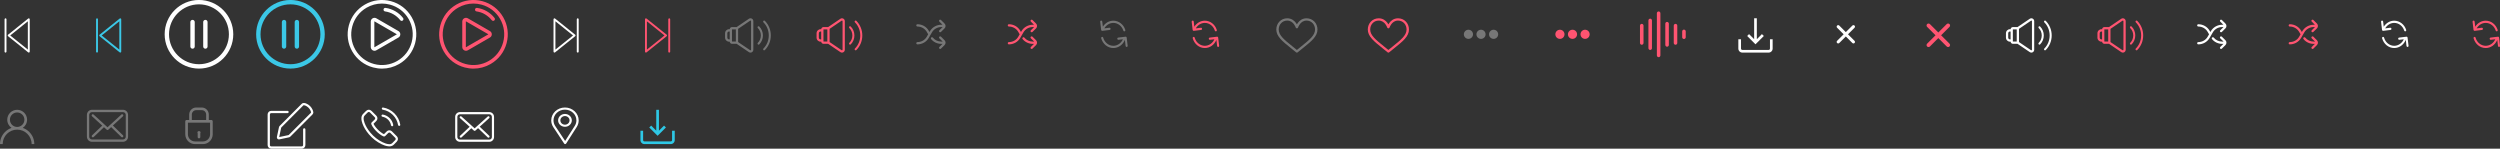 <svg 
 xmlns="http://www.w3.org/2000/svg"
 xmlns:xlink="http://www.w3.org/1999/xlink"
 width="1093px" height="65px">
<rect width="100%" height="100%" fill="#333333" stroke="none"/>
<path fill-rule="evenodd"  fill="rgb(255, 255, 255)"
 d="M12.770,22.945 C12.712,22.975 12.649,22.989 12.588,22.989 C12.497,22.989 12.407,22.958 12.332,22.898 L3.543,15.837 C3.441,15.755 3.382,15.630 3.382,15.499 C3.383,15.368 3.441,15.243 3.543,15.162 L12.331,8.103 C12.457,8.002 12.628,7.984 12.770,8.056 C12.912,8.128 13.003,8.277 13.003,8.440 L13.003,22.561 C13.003,22.724 12.912,22.874 12.770,22.945 ZM12.171,9.317 L4.473,15.499 L12.171,21.684 L12.171,9.317 ZM2.413,22.989 C2.183,22.989 1.997,22.797 1.997,22.561 L1.997,8.440 C1.997,8.204 2.183,8.012 2.413,8.012 C2.642,8.012 2.828,8.204 2.828,8.440 L2.828,22.561 C2.828,22.797 2.643,22.989 2.413,22.989 Z"/>
<path fill-rule="evenodd"  fill="rgb(59, 200, 231)"
 d="M52.770,22.945 C52.712,22.975 52.649,22.989 52.588,22.989 C52.497,22.989 52.407,22.958 52.332,22.898 L43.543,15.837 C43.441,15.755 43.382,15.630 43.382,15.499 C43.383,15.368 43.441,15.243 43.543,15.162 L52.331,8.103 C52.457,8.002 52.628,7.984 52.770,8.056 C52.912,8.128 53.003,8.277 53.003,8.440 L53.003,22.561 C53.003,22.724 52.912,22.874 52.770,22.945 ZM52.171,9.317 L44.473,15.499 L52.171,21.684 L52.171,9.317 ZM42.413,22.989 C42.183,22.989 41.997,22.797 41.997,22.561 L41.997,8.440 C41.997,8.204 42.183,8.012 42.413,8.012 C42.642,8.012 42.828,8.204 42.828,8.440 L42.828,22.561 C42.828,22.797 42.643,22.989 42.413,22.989 Z"/>
<path fill-rule="evenodd"  fill="rgb(255, 255, 255)"
 d="M86.987,29.987 C78.716,29.987 71.987,23.258 71.987,14.987 C71.987,6.716 78.716,-0.013 86.987,-0.013 C95.258,-0.013 101.987,6.716 101.987,14.987 C101.987,23.258 95.258,29.987 86.987,29.987 ZM86.987,1.897 C79.769,1.897 73.897,7.769 73.897,14.987 C73.897,22.205 79.769,28.077 86.987,28.077 C94.205,28.077 100.077,22.205 100.077,14.987 C100.077,7.769 94.205,1.897 86.987,1.897 ZM89.793,21.295 C89.266,21.295 88.838,20.868 88.838,20.340 L88.838,9.634 C88.838,9.106 89.266,8.679 89.793,8.679 C90.321,8.679 90.748,9.106 90.748,9.634 L90.748,20.340 C90.748,20.868 90.321,21.295 89.793,21.295 ZM84.181,21.295 C83.653,21.295 83.226,20.868 83.226,20.340 L83.226,9.634 C83.226,9.106 83.653,8.679 84.181,8.679 C84.708,8.679 85.136,9.106 85.136,9.634 L85.136,20.340 C85.136,20.868 84.708,21.295 84.181,21.295 Z"/>
<path fill-rule="evenodd"  fill="rgb(59, 200, 231)"
 d="M126.987,29.987 C118.716,29.987 111.987,23.258 111.987,14.987 C111.987,6.716 118.716,-0.013 126.987,-0.013 C135.258,-0.013 141.987,6.716 141.987,14.987 C141.987,23.258 135.258,29.987 126.987,29.987 ZM126.987,1.897 C119.769,1.897 113.897,7.769 113.897,14.987 C113.897,22.205 119.769,28.077 126.987,28.077 C134.205,28.077 140.077,22.205 140.077,14.987 C140.077,7.769 134.205,1.897 126.987,1.897 ZM129.793,21.295 C129.266,21.295 128.838,20.868 128.838,20.340 L128.838,9.634 C128.838,9.106 129.266,8.679 129.793,8.679 C130.321,8.679 130.748,9.106 130.748,9.634 L130.748,20.340 C130.748,20.868 130.321,21.295 129.793,21.295 ZM124.181,21.295 C123.653,21.295 123.226,20.868 123.226,20.340 L123.226,9.634 C123.226,9.106 123.653,8.679 124.181,8.679 C124.708,8.679 125.136,9.106 125.136,9.634 L125.136,20.340 C125.136,20.868 124.708,21.295 124.181,21.295 Z"/>
<path fill-rule="evenodd"  fill="rgb(255, 255, 255)"
 d="M181.490,18.878 C180.453,22.747 177.971,25.981 174.501,27.984 C172.189,29.318 169.624,30.000 167.024,30.000 C165.721,30.000 164.410,29.829 163.117,29.482 C159.247,28.446 156.012,25.964 154.008,22.495 C152.005,19.026 151.473,14.984 152.510,11.114 C153.547,7.245 156.029,4.011 159.499,2.008 C162.969,0.005 167.012,-0.527 170.882,0.510 C174.753,1.546 177.988,4.028 179.991,7.497 C181.995,10.967 182.527,15.008 181.490,18.878 ZM178.638,8.278 C176.843,5.170 173.945,2.947 170.478,2.018 C169.321,1.708 168.145,1.555 166.978,1.555 C164.649,1.555 162.351,2.165 160.280,3.360 C157.171,5.155 154.948,8.052 154.019,11.519 C153.089,14.985 153.566,18.606 155.361,21.714 C157.156,24.822 160.054,27.045 163.522,27.974 C166.989,28.903 170.611,28.426 173.719,26.632 C176.828,24.837 179.052,21.940 179.981,18.473 C180.910,15.007 180.433,11.386 178.638,8.278 ZM175.604,9.130 C175.371,9.130 175.140,9.026 174.986,8.828 C173.377,6.749 170.957,5.353 168.348,4.996 C167.921,4.938 167.621,4.544 167.680,4.117 C167.738,3.689 168.133,3.390 168.559,3.449 C171.571,3.860 174.364,5.472 176.222,7.871 C176.486,8.212 176.423,8.703 176.082,8.967 C175.940,9.077 175.771,9.130 175.604,9.130 ZM175.015,14.996 C175.015,15.587 174.710,16.116 174.198,16.411 L164.552,21.979 C164.296,22.126 164.016,22.200 163.735,22.200 C163.454,22.200 163.173,22.127 162.918,21.979 C162.406,21.683 162.100,21.154 162.100,20.563 L162.100,9.429 C162.100,8.838 162.406,8.309 162.918,8.013 C163.429,7.718 164.040,7.718 164.552,8.013 L174.198,13.581 C174.709,13.876 175.015,14.405 175.015,14.996 ZM173.416,14.933 L163.771,9.366 C163.764,9.362 163.752,9.355 163.736,9.355 C163.725,9.355 163.713,9.358 163.699,9.366 C163.662,9.387 163.662,9.415 163.662,9.429 L163.662,20.563 C163.662,20.577 163.662,20.605 163.699,20.626 C163.735,20.647 163.759,20.633 163.771,20.626 L173.416,15.059 C173.428,15.052 173.453,15.038 173.453,14.996 C173.453,14.954 173.428,14.940 173.416,14.933 Z"/>
<path fill-rule="evenodd"  fill="#ff5471"
 d="M221.490,18.878 C220.453,22.747 217.971,25.981 214.501,27.984 C212.189,29.318 209.624,30.000 207.024,30.000 C205.721,30.000 204.410,29.829 203.117,29.482 C199.247,28.446 196.012,25.964 194.008,22.495 C192.005,19.026 191.473,14.984 192.510,11.114 C193.547,7.245 196.029,4.011 199.499,2.008 C202.969,0.005 207.012,-0.527 210.882,0.510 C214.753,1.546 217.988,4.028 219.991,7.497 C221.995,10.967 222.527,15.008 221.490,18.878 ZM218.638,8.278 C216.843,5.170 213.945,2.947 210.478,2.018 C209.321,1.708 208.145,1.555 206.978,1.555 C204.649,1.555 202.351,2.165 200.280,3.360 C197.171,5.155 194.948,8.052 194.019,11.519 C193.089,14.985 193.566,18.606 195.361,21.714 C197.156,24.822 200.054,27.045 203.522,27.974 C206.989,28.903 210.611,28.426 213.719,26.632 C216.828,24.837 219.052,21.940 219.981,18.473 C220.910,15.007 220.433,11.386 218.638,8.278 ZM215.605,9.130 C215.371,9.130 215.140,9.026 214.986,8.828 C213.377,6.749 210.958,5.353 208.348,4.996 C207.921,4.938 207.622,4.544 207.680,4.117 C207.738,3.689 208.133,3.390 208.560,3.449 C211.571,3.860 214.364,5.472 216.222,7.871 C216.486,8.212 216.423,8.703 216.082,8.967 C215.940,9.077 215.771,9.130 215.605,9.130 ZM215.015,14.996 C215.015,15.587 214.709,16.116 214.198,16.411 L204.552,21.979 C204.296,22.126 204.016,22.200 203.735,22.200 C203.454,22.200 203.173,22.127 202.918,21.979 C202.406,21.683 202.100,21.154 202.100,20.563 L202.100,9.429 C202.100,8.838 202.406,8.309 202.918,8.013 C203.429,7.718 204.040,7.718 204.552,8.013 L214.198,13.581 C214.709,13.876 215.015,14.405 215.015,14.996 ZM213.416,14.933 L203.771,9.366 C203.764,9.362 203.752,9.355 203.736,9.355 C203.725,9.355 203.713,9.358 203.699,9.366 C203.662,9.387 203.662,9.415 203.662,9.429 L203.662,20.563 C203.662,20.577 203.662,20.605 203.699,20.626 C203.735,20.647 203.759,20.633 203.771,20.626 L213.416,15.059 C213.428,15.052 213.453,15.038 213.453,14.996 C213.453,14.954 213.428,14.940 213.416,14.933 Z"/>
<path fill-rule="evenodd"  fill="rgb(255, 255, 255)"
 d="M252.587,22.989 C252.357,22.989 252.171,22.797 252.171,22.561 L252.171,8.440 C252.171,8.204 252.358,8.012 252.587,8.012 C252.817,8.012 253.003,8.204 253.003,8.440 L253.003,22.561 C253.003,22.797 252.817,22.989 252.587,22.989 ZM251.457,15.837 L242.668,22.898 C242.593,22.958 242.503,22.989 242.412,22.989 C242.350,22.989 242.288,22.975 242.230,22.945 C242.088,22.874 241.997,22.724 241.997,22.561 L241.997,8.440 C241.997,8.277 242.088,8.128 242.230,8.056 C242.372,7.984 242.542,8.002 242.668,8.103 L251.457,15.162 C251.558,15.243 251.617,15.368 251.618,15.499 C251.618,15.630 251.558,15.755 251.457,15.837 ZM242.828,9.317 L242.828,21.684 L250.526,15.499 L242.828,9.317 Z"/>
<path fill-rule="evenodd"  fill="#ff5471"
 d="M292.587,22.989 C292.357,22.989 292.171,22.797 292.171,22.561 L292.171,8.440 C292.171,8.204 292.358,8.012 292.587,8.012 C292.817,8.012 293.003,8.204 293.003,8.440 L293.003,22.561 C293.003,22.797 292.817,22.989 292.587,22.989 ZM291.457,15.837 L282.668,22.898 C282.593,22.958 282.503,22.989 282.412,22.989 C282.350,22.989 282.288,22.975 282.230,22.945 C282.088,22.874 281.997,22.724 281.997,22.561 L281.997,8.440 C281.997,8.277 282.088,8.128 282.230,8.056 C282.372,7.984 282.542,8.002 282.668,8.103 L291.457,15.162 C291.558,15.243 291.617,15.368 291.618,15.499 C291.618,15.630 291.558,15.755 291.457,15.837 ZM282.828,9.317 L282.828,21.684 L290.526,15.499 L282.828,9.317 Z"/>
<path fill-rule="evenodd"  fill="#777777"
 d="M334.406,21.872 C334.319,21.960 334.205,22.004 334.092,22.004 C333.978,22.004 333.864,21.960 333.777,21.872 C333.603,21.695 333.603,21.408 333.777,21.231 C335.281,19.702 336.109,17.665 336.109,15.496 C336.109,13.326 335.281,11.289 333.777,9.760 C333.603,9.583 333.603,9.297 333.777,9.120 C333.951,8.943 334.232,8.943 334.406,9.120 C336.079,10.820 337.000,13.085 337.000,15.496 C337.000,17.907 336.079,20.171 334.406,21.872 ZM331.646,19.518 C331.532,19.518 331.418,19.474 331.331,19.386 C331.158,19.209 331.158,18.922 331.331,18.745 C332.184,17.879 332.653,16.725 332.653,15.496 C332.653,14.267 332.184,13.113 331.332,12.246 C331.158,12.069 331.158,11.783 331.332,11.606 C331.505,11.429 331.787,11.429 331.961,11.606 C332.982,12.643 333.544,14.025 333.544,15.496 C333.544,16.967 332.982,18.348 331.961,19.386 C331.874,19.474 331.760,19.518 331.646,19.518 ZM328.698,22.850 C328.513,22.950 328.311,23.000 328.110,23.000 C327.868,23.000 327.627,22.928 327.418,22.787 L322.059,19.154 L320.027,19.154 C319.506,19.154 319.078,18.745 319.035,18.226 L318.748,18.226 C317.784,18.226 317.000,17.429 317.000,16.448 L317.000,14.543 C317.000,13.563 317.784,12.765 318.748,12.765 L319.035,12.765 C319.078,12.246 319.506,11.837 320.027,11.837 L322.059,11.837 L327.418,8.205 C327.801,7.945 328.292,7.921 328.698,8.142 C329.104,8.363 329.357,8.791 329.357,9.260 L329.357,21.732 C329.357,22.200 329.104,22.628 328.698,22.850 ZM319.031,13.771 L318.748,13.771 C318.330,13.771 317.989,14.117 317.989,14.543 L317.989,16.448 C317.989,16.874 318.330,17.220 318.748,17.220 L319.031,17.220 L319.031,13.771 ZM321.714,12.843 L320.027,12.843 C320.023,12.843 320.020,12.847 320.020,12.850 L320.020,18.141 C320.020,18.145 320.023,18.148 320.027,18.148 L321.714,18.148 L321.714,12.843 ZM328.367,9.260 C328.367,9.118 328.272,9.051 328.231,9.029 C328.190,9.007 328.083,8.963 327.967,9.042 L322.703,12.610 L322.703,18.382 L327.967,21.950 C328.083,22.028 328.190,21.985 328.231,21.963 C328.272,21.940 328.367,21.873 328.367,21.732 L328.367,9.260 Z"/>
<path fill-rule="evenodd"  fill="#ff5471"
 d="M374.406,21.872 C374.319,21.960 374.205,22.004 374.092,22.004 C373.978,22.004 373.864,21.960 373.777,21.872 C373.603,21.695 373.603,21.408 373.777,21.231 C375.281,19.702 376.109,17.665 376.109,15.496 C376.109,13.326 375.281,11.289 373.777,9.760 C373.603,9.583 373.603,9.297 373.777,9.120 C373.951,8.943 374.232,8.943 374.406,9.120 C376.079,10.820 377.000,13.085 377.000,15.496 C377.000,17.907 376.079,20.171 374.406,21.872 ZM371.646,19.518 C371.532,19.518 371.418,19.474 371.332,19.386 C371.158,19.209 371.158,18.922 371.332,18.745 C372.184,17.879 372.653,16.725 372.653,15.496 C372.653,14.267 372.184,13.113 371.332,12.246 C371.158,12.069 371.158,11.783 371.332,11.606 C371.505,11.429 371.787,11.429 371.961,11.606 C372.982,12.643 373.544,14.025 373.544,15.496 C373.544,16.967 372.982,18.348 371.961,19.386 C371.874,19.474 371.760,19.518 371.646,19.518 ZM368.698,22.850 C368.513,22.950 368.311,23.000 368.110,23.000 C367.868,23.000 367.627,22.928 367.418,22.787 L362.059,19.154 L360.027,19.154 C359.506,19.154 359.078,18.745 359.035,18.226 L358.748,18.226 C357.784,18.226 357.000,17.429 357.000,16.448 L357.000,14.543 C357.000,13.563 357.784,12.765 358.748,12.765 L359.035,12.765 C359.078,12.246 359.506,11.837 360.027,11.837 L362.059,11.837 L367.418,8.205 C367.801,7.945 368.292,7.921 368.698,8.142 C369.104,8.363 369.357,8.791 369.357,9.260 L369.357,21.732 C369.357,22.200 369.104,22.628 368.698,22.850 ZM359.031,13.771 L358.748,13.771 C358.330,13.771 357.989,14.117 357.989,14.543 L357.989,16.448 C357.989,16.874 358.330,17.220 358.748,17.220 L359.031,17.220 L359.031,13.771 ZM361.714,12.843 L360.027,12.843 C360.023,12.843 360.020,12.847 360.020,12.850 L360.020,18.141 C360.020,18.145 360.023,18.148 360.027,18.148 L361.714,18.148 L361.714,12.843 ZM368.367,9.260 C368.367,9.118 368.272,9.051 368.231,9.029 C368.190,9.007 368.083,8.963 367.967,9.042 L362.703,12.610 L362.703,18.382 L367.967,21.950 C368.083,22.028 368.190,21.985 368.231,21.963 C368.272,21.940 368.367,21.873 368.367,21.732 L368.367,9.260 Z"/>
<path fill-rule="evenodd"  fill="#777"
 d="M411.402,13.955 C411.304,14.051 411.177,14.100 411.050,14.100 C410.921,14.100 410.793,14.050 410.695,13.952 C410.500,13.756 410.502,13.439 410.698,13.245 L412.129,11.825 L411.519,11.825 C409.834,11.825 408.275,12.709 407.452,14.134 L406.811,15.243 C406.809,15.248 406.806,15.253 406.803,15.257 L406.033,16.591 C405.032,18.324 403.142,19.400 401.100,19.400 C400.824,19.400 400.600,19.176 400.600,18.900 C400.600,18.624 400.824,18.400 401.100,18.400 C402.785,18.400 404.344,17.515 405.167,16.091 L405.797,15.000 L405.167,13.909 C404.344,12.484 402.785,11.600 401.100,11.600 C400.824,11.600 400.600,11.376 400.600,11.100 C400.600,10.823 400.824,10.599 401.100,10.599 C403.142,10.599 405.032,11.676 406.033,13.408 L406.375,14.000 L406.586,13.633 C407.588,11.901 409.478,10.825 411.519,10.825 L412.079,10.825 L410.698,9.454 C410.502,9.260 410.500,8.943 410.695,8.747 C410.889,8.551 411.206,8.550 411.402,8.744 L412.956,10.286 C413.242,10.570 413.400,10.948 413.400,11.350 C413.400,11.752 413.242,12.129 412.956,12.413 L411.402,13.955 ZM407.864,16.461 C408.743,17.550 410.075,18.175 411.519,18.175 L412.129,18.175 L410.698,16.755 C410.502,16.560 410.500,16.244 410.695,16.048 C410.889,15.852 411.206,15.850 411.402,16.045 L412.956,17.586 C413.242,17.870 413.400,18.248 413.400,18.650 C413.400,19.052 413.242,19.430 412.956,19.714 L411.402,21.255 C411.304,21.352 411.177,21.400 411.050,21.400 C410.921,21.400 410.793,21.351 410.695,21.252 C410.500,21.056 410.502,20.739 410.698,20.545 L412.079,19.175 L411.519,19.175 C409.772,19.175 408.156,18.415 407.086,17.089 C406.912,16.874 406.946,16.559 407.161,16.386 C407.376,16.212 407.691,16.246 407.864,16.461 Z"/>
<path fill-rule="evenodd"  fill="#ff5471"
 d="M451.402,13.955 C451.304,14.051 451.177,14.100 451.050,14.100 C450.921,14.100 450.793,14.050 450.695,13.952 C450.500,13.756 450.502,13.439 450.698,13.245 L452.129,11.825 L451.519,11.825 C449.834,11.825 448.275,12.709 447.452,14.134 L446.811,15.243 C446.809,15.248 446.806,15.253 446.803,15.257 L446.033,16.591 C445.032,18.324 443.142,19.400 441.100,19.400 C440.824,19.400 440.600,19.176 440.600,18.900 C440.600,18.624 440.824,18.400 441.100,18.400 C442.786,18.400 444.344,17.515 445.167,16.091 L445.797,15.000 L445.167,13.909 C444.344,12.484 442.786,11.600 441.100,11.600 C440.824,11.600 440.600,11.376 440.600,11.100 C440.600,10.823 440.824,10.599 441.100,10.599 C443.142,10.599 445.032,11.676 446.033,13.408 L446.375,14.000 L446.587,13.633 C447.588,11.901 449.478,10.825 451.519,10.825 L452.079,10.825 L450.698,9.454 C450.502,9.260 450.500,8.943 450.695,8.747 C450.889,8.551 451.206,8.550 451.402,8.744 L452.956,10.286 C453.242,10.570 453.400,10.948 453.400,11.350 C453.400,11.752 453.242,12.129 452.956,12.413 L451.402,13.955 ZM447.864,16.461 C448.743,17.550 450.075,18.175 451.519,18.175 L452.129,18.175 L450.698,16.755 C450.502,16.560 450.500,16.244 450.695,16.048 C450.889,15.852 451.206,15.850 451.402,16.045 L452.956,17.586 C453.242,17.870 453.400,18.248 453.400,18.650 C453.400,19.052 453.242,19.430 452.956,19.714 L451.402,21.255 C451.304,21.352 451.177,21.400 451.050,21.400 C450.921,21.400 450.793,21.351 450.695,21.252 C450.500,21.056 450.502,20.739 450.698,20.545 L452.079,19.175 L451.519,19.175 C449.772,19.175 448.156,18.415 447.086,17.089 C446.912,16.874 446.946,16.559 447.161,16.386 C447.376,16.212 447.691,16.246 447.864,16.461 Z"/>
<path fill-rule="evenodd"  fill="#ff5471"
 d="M521.010,9.552 C520.980,9.286 521.152,9.043 521.398,9.011 C521.645,8.979 521.869,9.165 521.899,9.431 L522.167,11.685 C523.183,10.053 524.900,9.043 526.752,9.043 C529.112,9.043 531.210,10.667 531.979,13.075 C532.061,13.325 531.934,13.600 531.703,13.689 C531.658,13.705 531.606,13.713 531.553,13.713 C531.367,13.713 531.195,13.584 531.128,13.390 C530.486,11.370 528.723,10.013 526.752,10.013 C525.139,10.013 523.638,10.934 522.802,12.404 L525.042,12.129 C525.289,12.097 525.513,12.291 525.535,12.558 C525.558,12.824 525.386,13.067 525.139,13.091 L521.914,13.487 C521.899,13.487 521.876,13.487 521.861,13.487 C521.637,13.487 521.443,13.309 521.421,13.067 L521.010,9.552 ZM532.106,16.040 L528.880,16.435 C528.634,16.468 528.455,16.702 528.484,16.969 C528.514,17.235 528.731,17.429 528.977,17.397 L530.926,17.163 C530.164,18.899 528.544,20.022 526.745,20.022 C524.721,20.022 522.899,18.560 522.317,16.468 C522.242,16.209 521.996,16.064 521.757,16.145 C521.518,16.225 521.383,16.492 521.458,16.751 C521.794,17.954 522.496,19.037 523.422,19.796 C524.385,20.580 525.535,21.000 526.745,21.000 C528.955,21.000 530.933,19.578 531.807,17.421 L532.121,20.111 C532.151,20.354 532.345,20.531 532.561,20.531 C532.584,20.531 532.599,20.531 532.621,20.531 C532.867,20.499 533.039,20.257 533.009,19.990 L532.591,16.476 C532.569,16.201 532.352,16.015 532.106,16.040 Z"/>
<path fill-rule="evenodd"  fill="#777777"
 d="M481.010,9.552 C480.980,9.286 481.152,9.043 481.398,9.011 C481.645,8.979 481.869,9.165 481.899,9.431 L482.168,11.685 C483.183,10.053 484.900,9.043 486.752,9.043 C489.112,9.043 491.210,10.667 491.979,13.075 C492.061,13.325 491.934,13.600 491.703,13.689 C491.658,13.705 491.606,13.713 491.553,13.713 C491.367,13.713 491.195,13.584 491.128,13.390 C490.486,11.370 488.723,10.013 486.752,10.013 C485.139,10.013 483.638,10.934 482.802,12.404 L485.042,12.129 C485.289,12.097 485.513,12.291 485.535,12.558 C485.558,12.824 485.386,13.067 485.139,13.091 L481.914,13.487 C481.899,13.487 481.876,13.487 481.861,13.487 C481.637,13.487 481.443,13.309 481.421,13.067 L481.010,9.552 ZM492.106,16.040 L488.880,16.435 C488.634,16.468 488.455,16.702 488.484,16.969 C488.514,17.235 488.731,17.429 488.977,17.397 L490.926,17.163 C490.164,18.899 488.544,20.022 486.745,20.022 C484.721,20.022 482.899,18.560 482.317,16.468 C482.242,16.209 481.996,16.064 481.757,16.145 C481.518,16.225 481.383,16.492 481.458,16.751 C481.794,17.954 482.496,19.037 483.422,19.796 C484.385,20.580 485.535,21.000 486.745,21.000 C488.955,21.000 490.933,19.578 491.807,17.421 L492.121,20.111 C492.151,20.354 492.345,20.531 492.561,20.531 C492.584,20.531 492.599,20.531 492.621,20.531 C492.867,20.499 493.039,20.257 493.009,19.990 L492.591,16.476 C492.569,16.201 492.352,16.015 492.106,16.040 Z"/>
<path fill-rule="evenodd"  fill="#777777"
 d="M574.687,9.473 C573.799,8.523 572.567,8.000 571.219,8.000 C569.322,8.000 568.121,9.068 567.448,9.965 C567.273,10.197 567.125,10.430 567.000,10.650 C566.875,10.430 566.726,10.197 566.552,9.965 C565.878,9.068 564.678,8.000 562.781,8.000 C561.433,8.000 560.201,8.523 559.313,9.473 C558.466,10.380 558.000,11.594 558.000,12.892 C558.000,14.304 558.585,15.619 559.840,17.027 C560.962,18.286 562.576,19.583 564.446,21.086 C565.142,21.646 565.863,22.225 566.629,22.858 L566.652,22.877 C566.752,22.959 566.876,23.000 567.000,23.000 C567.124,23.000 567.248,22.959 567.347,22.877 L567.370,22.858 C568.137,22.225 568.857,21.646 569.554,21.086 C571.423,19.583 573.037,18.286 574.160,17.027 C575.415,15.619 576.000,14.304 576.000,12.892 C576.000,11.594 575.533,10.380 574.687,9.473 ZM568.870,20.329 C568.269,20.811 567.652,21.308 567.000,21.842 C566.348,21.308 565.730,20.811 565.130,20.329 C561.471,17.388 559.054,15.445 559.054,12.892 C559.054,11.836 559.427,10.856 560.104,10.131 C560.789,9.398 561.740,8.995 562.781,8.995 C564.227,8.995 565.162,9.835 565.691,10.540 C566.166,11.172 566.414,11.809 566.498,12.054 C566.569,12.259 566.772,12.397 567.000,12.397 C567.228,12.397 567.431,12.259 567.501,12.054 C567.586,11.809 567.834,11.172 568.309,10.540 C568.838,9.835 569.773,8.995 571.219,8.995 C572.260,8.995 573.211,9.398 573.895,10.131 C574.572,10.856 574.945,11.836 574.945,12.892 C574.945,15.445 572.528,17.388 568.870,20.329 Z"/>
<path fill-rule="evenodd"  fill="#ff5471"
 d="M614.687,9.473 C613.799,8.523 612.567,8.000 611.219,8.000 C609.322,8.000 608.121,9.068 607.448,9.965 C607.273,10.197 607.125,10.430 607.000,10.650 C606.875,10.430 606.727,10.197 606.552,9.965 C605.879,9.068 604.678,8.000 602.781,8.000 C601.433,8.000 600.201,8.523 599.313,9.473 C598.466,10.380 598.000,11.594 598.000,12.892 C598.000,14.304 598.585,15.618 599.840,17.027 C600.962,18.286 602.576,19.583 604.446,21.086 C605.142,21.646 605.863,22.225 606.629,22.858 L606.652,22.877 C606.752,22.959 606.876,23.000 607.000,23.000 C607.124,23.000 607.248,22.959 607.347,22.877 L607.370,22.858 C608.137,22.225 608.857,21.646 609.554,21.086 C611.423,19.583 613.037,18.286 614.160,17.027 C615.415,15.618 616.000,14.304 616.000,12.892 C616.000,11.594 615.533,10.380 614.687,9.473 ZM608.870,20.329 C608.269,20.811 607.651,21.308 607.000,21.842 C606.348,21.308 605.730,20.811 605.130,20.329 C601.471,17.388 599.054,15.445 599.054,12.892 C599.054,11.836 599.427,10.856 600.104,10.131 C600.789,9.398 601.740,8.995 602.781,8.995 C604.227,8.995 605.162,9.835 605.691,10.540 C606.166,11.172 606.414,11.809 606.498,12.054 C606.569,12.259 606.772,12.397 607.000,12.397 C607.228,12.397 607.431,12.259 607.501,12.054 C607.586,11.809 607.834,11.172 608.309,10.540 C608.838,9.835 609.773,8.995 611.219,8.995 C612.260,8.995 613.211,9.398 613.895,10.131 C614.572,10.856 614.945,11.836 614.945,12.892 C614.945,15.445 612.528,17.388 608.870,20.329 Z"/>
<path fill-rule="evenodd"  fill="#777777"
 d="M653.000,16.999 C651.897,16.999 651.000,16.101 651.000,14.999 C651.000,13.896 651.897,12.999 653.000,12.999 C654.103,12.999 655.000,13.896 655.000,14.999 C655.000,16.101 654.103,16.999 653.000,16.999 ZM647.500,16.999 C646.397,16.999 645.500,16.101 645.500,14.999 C645.500,13.896 646.397,12.999 647.500,12.999 C648.603,12.999 649.500,13.896 649.500,14.999 C649.500,16.101 648.603,16.999 647.500,16.999 ZM642.000,16.999 C640.897,16.999 640.000,16.101 640.000,14.999 C640.000,13.896 640.897,12.999 642.000,12.999 C643.102,12.999 644.000,13.896 644.000,14.999 C644.000,16.101 643.102,16.999 642.000,16.999 Z"/>
<path fill-rule="evenodd"  fill="#ff5471"
 d="M693.000,16.999 C691.897,16.999 691.000,16.102 691.000,14.999 C691.000,13.896 691.897,12.999 693.000,12.999 C694.103,12.999 695.000,13.896 695.000,14.999 C695.000,16.102 694.103,16.999 693.000,16.999 ZM687.500,16.999 C686.397,16.999 685.500,16.102 685.500,14.999 C685.500,13.896 686.397,12.999 687.500,12.999 C688.602,12.999 689.500,13.896 689.500,14.999 C689.500,16.102 688.602,16.999 687.500,16.999 ZM682.000,16.999 C680.897,16.999 680.000,16.102 680.000,14.999 C680.000,13.896 680.897,12.999 682.000,12.999 C683.102,12.999 684.000,13.896 684.000,14.999 C684.000,16.102 683.102,16.999 682.000,16.999 Z"/>
<path fill-rule="evenodd"  fill="#ff5471"
 d="M736.227,17.055 C735.800,17.055 735.454,16.703 735.454,16.269 L735.454,13.731 C735.454,13.297 735.800,12.945 736.227,12.945 C736.654,12.945 737.000,13.297 737.000,13.731 L737.000,16.269 C737.000,16.703 736.654,17.055 736.227,17.055 ZM732.536,19.570 C732.109,19.570 731.763,19.218 731.763,18.784 L731.763,11.215 C731.763,10.781 732.109,10.429 732.536,10.429 C732.963,10.429 733.309,10.781 733.309,11.215 L733.309,18.784 C733.309,19.218 732.963,19.570 732.536,19.570 ZM728.845,20.420 C728.418,20.420 728.073,20.069 728.073,19.635 L728.073,10.365 C728.073,9.931 728.418,9.580 728.845,9.580 C729.272,9.580 729.618,9.931 729.618,10.365 L729.618,19.635 C729.618,20.069 729.272,20.420 728.845,20.420 ZM725.155,25.000 C724.728,25.000 724.382,24.648 724.382,24.214 L724.382,5.785 C724.382,5.351 724.728,5.000 725.155,5.000 C725.581,5.000 725.927,5.351 725.927,5.785 L725.927,24.214 C725.927,24.648 725.581,25.000 725.155,25.000 ZM721.464,21.840 C721.037,21.840 720.691,21.489 720.691,21.055 L720.691,8.945 C720.691,8.511 721.037,8.159 721.464,8.159 C721.891,8.159 722.236,8.511 722.236,8.945 L722.236,21.055 C722.236,21.489 721.891,21.840 721.464,21.840 ZM717.773,19.570 C717.346,19.570 717.000,19.218 717.000,18.784 L717.000,11.215 C717.000,10.781 717.346,10.429 717.773,10.429 C718.200,10.429 718.546,10.781 718.546,11.215 L718.546,18.784 C718.546,19.218 718.200,19.570 717.773,19.570 Z"/>
<path fill-rule="evenodd"  fill="rgb(255, 255, 255)"
 d="M773.242,22.999 L761.758,22.999 C760.788,22.999 760.000,22.210 760.000,21.241 L760.000,17.168 L761.171,17.168 L761.171,21.241 C761.171,21.564 761.434,21.827 761.758,21.827 L773.242,21.827 C773.565,21.827 773.828,21.564 773.828,21.241 L773.828,17.168 L775.000,17.168 L775.000,21.241 C775.000,22.210 774.211,22.999 773.242,22.999 ZM763.858,15.734 L764.687,14.904 L766.914,17.131 L766.914,7.999 L768.086,7.999 L768.086,17.131 L770.312,14.904 L771.141,15.734 L767.500,19.374 L763.858,15.734 Z"/>
<path fill-rule="evenodd"  fill="rgb(255, 255, 255)"
 d="M807.945,14.991 L810.802,12.134 C811.065,11.871 811.065,11.445 810.802,11.182 C810.539,10.919 810.113,10.919 809.850,11.182 L806.993,14.039 L804.135,11.182 C803.872,10.919 803.446,10.919 803.183,11.182 C802.920,11.445 802.920,11.871 803.183,12.134 L806.040,14.991 L803.183,17.849 C802.920,18.112 802.920,18.538 803.183,18.801 C803.446,19.064 803.872,19.064 804.135,18.801 L806.993,15.944 L809.850,18.801 C810.113,19.064 810.539,19.064 810.802,18.801 C811.065,18.538 811.065,18.112 810.802,17.849 L807.945,14.991 Z"/>
<path fill-rule="evenodd"  fill="rgb(255, 255, 255)"
 d="M894.406,21.872 C894.319,21.960 894.205,22.004 894.092,22.004 C893.978,22.004 893.864,21.960 893.777,21.872 C893.603,21.695 893.603,21.408 893.777,21.231 C895.281,19.702 896.109,17.665 896.109,15.496 C896.109,13.326 895.281,11.289 893.777,9.760 C893.603,9.583 893.603,9.297 893.777,9.120 C893.951,8.943 894.232,8.943 894.406,9.120 C896.079,10.820 897.000,13.085 897.000,15.496 C897.000,17.907 896.079,20.171 894.406,21.872 ZM891.646,19.518 C891.532,19.518 891.418,19.474 891.332,19.386 C891.158,19.209 891.158,18.922 891.332,18.745 C892.184,17.879 892.653,16.725 892.653,15.496 C892.653,14.267 892.184,13.113 891.332,12.246 C891.158,12.069 891.158,11.783 891.332,11.606 C891.505,11.429 891.787,11.429 891.961,11.606 C892.982,12.643 893.544,14.025 893.544,15.496 C893.544,16.967 892.982,18.348 891.961,19.386 C891.874,19.474 891.760,19.518 891.646,19.518 ZM888.698,22.850 C888.513,22.950 888.311,23.000 888.110,23.000 C887.868,23.000 887.627,22.928 887.418,22.787 L882.059,19.154 L880.027,19.154 C879.506,19.154 879.078,18.745 879.035,18.226 L878.748,18.226 C877.784,18.226 877.000,17.429 877.000,16.448 L877.000,14.543 C877.000,13.563 877.784,12.765 878.748,12.765 L879.035,12.765 C879.078,12.246 879.506,11.837 880.027,11.837 L882.059,11.837 L887.418,8.205 C887.801,7.945 888.292,7.921 888.698,8.142 C889.104,8.363 889.357,8.791 889.357,9.260 L889.357,21.732 C889.357,22.200 889.104,22.628 888.698,22.850 ZM879.031,13.771 L878.748,13.771 C878.330,13.771 877.989,14.117 877.989,14.543 L877.989,16.448 C877.989,16.874 878.330,17.220 878.748,17.220 L879.031,17.220 L879.031,13.771 ZM881.714,12.843 L880.027,12.843 C880.023,12.843 880.020,12.847 880.020,12.850 L880.020,18.141 C880.020,18.145 880.023,18.148 880.027,18.148 L881.714,18.148 L881.714,12.843 ZM888.367,9.260 C888.367,9.118 888.272,9.051 888.231,9.029 C888.190,9.007 888.083,8.963 887.967,9.042 L882.703,12.610 L882.703,18.382 L887.967,21.950 C888.083,22.028 888.190,21.985 888.231,21.963 C888.272,21.940 888.367,21.873 888.367,21.732 L888.367,9.260 Z"/>
<path fill-rule="evenodd"  fill="#ff5471"
 d="M934.406,21.872 C934.319,21.960 934.205,22.004 934.092,22.004 C933.978,22.004 933.864,21.960 933.777,21.872 C933.603,21.695 933.603,21.408 933.777,21.231 C935.281,19.702 936.109,17.665 936.109,15.496 C936.109,13.326 935.281,11.289 933.777,9.760 C933.603,9.583 933.603,9.297 933.777,9.120 C933.951,8.943 934.232,8.943 934.406,9.120 C936.079,10.820 937.000,13.085 937.000,15.496 C937.000,17.907 936.079,20.171 934.406,21.872 ZM931.646,19.518 C931.532,19.518 931.418,19.474 931.331,19.386 C931.158,19.209 931.158,18.922 931.331,18.745 C932.184,17.879 932.653,16.725 932.653,15.496 C932.653,14.267 932.184,13.113 931.332,12.246 C931.158,12.069 931.158,11.783 931.332,11.606 C931.505,11.429 931.787,11.429 931.961,11.606 C932.982,12.643 933.543,14.025 933.543,15.496 C933.543,16.967 932.982,18.348 931.961,19.386 C931.874,19.474 931.760,19.518 931.646,19.518 ZM928.698,22.850 C928.513,22.950 928.311,23.000 928.110,23.000 C927.868,23.000 927.627,22.928 927.418,22.787 L922.059,19.154 L920.027,19.154 C919.506,19.154 919.078,18.745 919.035,18.226 L918.748,18.226 C917.784,18.226 917.000,17.429 917.000,16.448 L917.000,14.543 C917.000,13.563 917.784,12.765 918.748,12.765 L919.035,12.765 C919.078,12.246 919.506,11.837 920.027,11.837 L922.059,11.837 L927.418,8.205 C927.801,7.945 928.292,7.921 928.698,8.142 C929.104,8.363 929.357,8.791 929.357,9.260 L929.357,21.732 C929.357,22.200 929.104,22.628 928.698,22.850 ZM919.031,13.771 L918.748,13.771 C918.330,13.771 917.989,14.117 917.989,14.543 L917.989,16.448 C917.989,16.874 918.330,17.220 918.748,17.220 L919.031,17.220 L919.031,13.771 ZM921.714,12.843 L920.027,12.843 C920.023,12.843 920.020,12.847 920.020,12.850 L920.020,18.141 C920.020,18.145 920.023,18.148 920.027,18.148 L921.714,18.148 L921.714,12.843 ZM928.367,9.260 C928.367,9.118 928.272,9.051 928.231,9.029 C928.190,9.007 928.083,8.963 927.967,9.042 L922.703,12.610 L922.703,18.382 L927.967,21.950 C928.083,22.028 928.190,21.985 928.231,21.963 C928.272,21.940 928.367,21.873 928.367,21.732 L928.367,9.260 Z"/>
<path fill-rule="evenodd"  fill="rgb(255, 255, 255)"
 d="M971.402,13.955 C971.304,14.051 971.177,14.100 971.050,14.100 C970.921,14.100 970.793,14.050 970.695,13.952 C970.500,13.756 970.502,13.439 970.698,13.245 L972.129,11.825 L971.519,11.825 C969.834,11.825 968.275,12.709 967.452,14.134 L966.811,15.243 C966.809,15.248 966.806,15.253 966.803,15.257 L966.033,16.591 C965.032,18.324 963.142,19.400 961.100,19.400 C960.824,19.400 960.600,19.176 960.600,18.900 C960.600,18.624 960.824,18.400 961.100,18.400 C962.785,18.400 964.344,17.515 965.167,16.091 L965.797,15.000 L965.167,13.909 C964.344,12.484 962.785,11.600 961.100,11.600 C960.824,11.600 960.600,11.376 960.600,11.100 C960.600,10.823 960.824,10.599 961.100,10.599 C963.142,10.599 965.032,11.676 966.033,13.408 L966.375,14.000 L966.587,13.633 C967.588,11.901 969.478,10.825 971.519,10.825 L972.079,10.825 L970.698,9.454 C970.502,9.260 970.500,8.943 970.695,8.747 C970.889,8.551 971.206,8.550 971.402,8.744 L972.956,10.286 C973.242,10.570 973.400,10.948 973.400,11.350 C973.400,11.752 973.242,12.129 972.956,12.413 L971.402,13.955 ZM967.864,16.461 C968.743,17.550 970.075,18.175 971.519,18.175 L972.129,18.175 L970.698,16.755 C970.502,16.560 970.500,16.244 970.695,16.048 C970.889,15.852 971.206,15.850 971.402,16.045 L972.956,17.586 C973.242,17.870 973.400,18.248 973.400,18.650 C973.400,19.052 973.242,19.430 972.956,19.714 L971.402,21.255 C971.304,21.352 971.177,21.400 971.050,21.400 C970.921,21.400 970.793,21.351 970.695,21.252 C970.500,21.056 970.502,20.739 970.698,20.545 L972.079,19.175 L971.519,19.175 C969.772,19.175 968.156,18.415 967.086,17.089 C966.912,16.874 966.946,16.559 967.161,16.386 C967.376,16.212 967.691,16.246 967.864,16.461 Z"/>
<path fill-rule="evenodd"  fill="#ff5471"
 d="M1011.402,13.955 C1011.304,14.051 1011.177,14.100 1011.050,14.100 C1010.921,14.100 1010.793,14.050 1010.695,13.952 C1010.500,13.756 1010.502,13.439 1010.698,13.245 L1012.129,11.825 L1011.519,11.825 C1009.834,11.825 1008.275,12.709 1007.452,14.134 L1006.811,15.243 C1006.809,15.248 1006.806,15.253 1006.803,15.257 L1006.033,16.591 C1005.032,18.324 1003.142,19.400 1001.100,19.400 C1000.824,19.400 1000.600,19.176 1000.600,18.900 C1000.600,18.624 1000.824,18.400 1001.100,18.400 C1002.786,18.400 1004.344,17.515 1005.167,16.091 L1005.797,15.000 L1005.167,13.909 C1004.344,12.484 1002.786,11.600 1001.100,11.600 C1000.824,11.600 1000.600,11.376 1000.600,11.100 C1000.600,10.823 1000.824,10.599 1001.100,10.599 C1003.142,10.599 1005.032,11.676 1006.033,13.408 L1006.375,14.000 L1006.586,13.633 C1007.588,11.901 1009.478,10.825 1011.519,10.825 L1012.079,10.825 L1010.698,9.454 C1010.502,9.260 1010.500,8.943 1010.695,8.747 C1010.889,8.551 1011.206,8.550 1011.402,8.744 L1012.956,10.286 C1013.242,10.570 1013.400,10.948 1013.400,11.350 C1013.400,11.752 1013.242,12.129 1012.956,12.413 L1011.402,13.955 ZM1007.864,16.461 C1008.743,17.550 1010.075,18.175 1011.519,18.175 L1012.129,18.175 L1010.698,16.755 C1010.502,16.560 1010.500,16.244 1010.695,16.048 C1010.889,15.852 1011.206,15.850 1011.402,16.045 L1012.956,17.586 C1013.242,17.870 1013.400,18.248 1013.400,18.650 C1013.400,19.052 1013.242,19.430 1012.956,19.714 L1011.402,21.255 C1011.304,21.352 1011.177,21.400 1011.050,21.400 C1010.921,21.400 1010.793,21.351 1010.695,21.252 C1010.500,21.056 1010.502,20.739 1010.698,20.545 L1012.079,19.175 L1011.519,19.175 C1009.772,19.175 1008.156,18.415 1007.086,17.089 C1006.912,16.874 1006.946,16.559 1007.161,16.386 C1007.376,16.212 1007.691,16.246 1007.864,16.461 Z"/>
<path fill-rule="evenodd"  fill="#ff5471"
 d="M1081.010,9.552 C1080.980,9.286 1081.152,9.043 1081.398,9.011 C1081.645,8.979 1081.869,9.165 1081.899,9.431 L1082.168,11.685 C1083.183,10.053 1084.900,9.043 1086.752,9.043 C1089.112,9.043 1091.210,10.667 1091.979,13.075 C1092.061,13.325 1091.934,13.600 1091.703,13.689 C1091.658,13.705 1091.606,13.713 1091.553,13.713 C1091.367,13.713 1091.195,13.584 1091.128,13.390 C1090.486,11.370 1088.723,10.013 1086.752,10.013 C1085.139,10.013 1083.638,10.934 1082.802,12.404 L1085.042,12.129 C1085.289,12.097 1085.513,12.291 1085.535,12.558 C1085.558,12.824 1085.386,13.067 1085.139,13.091 L1081.914,13.487 C1081.899,13.487 1081.876,13.487 1081.861,13.487 C1081.637,13.487 1081.443,13.309 1081.421,13.067 L1081.010,9.552 ZM1092.106,16.040 L1088.880,16.435 C1088.634,16.468 1088.455,16.702 1088.484,16.969 C1088.514,17.235 1088.731,17.429 1088.977,17.397 L1090.926,17.163 C1090.164,18.899 1088.544,20.022 1086.745,20.022 C1084.721,20.022 1082.899,18.560 1082.317,16.468 C1082.242,16.209 1081.996,16.064 1081.757,16.145 C1081.518,16.225 1081.383,16.492 1081.458,16.751 C1081.794,17.954 1082.496,19.037 1083.422,19.796 C1084.385,20.580 1085.535,21.000 1086.745,21.000 C1088.955,21.000 1090.933,19.578 1091.807,17.421 L1092.121,20.111 C1092.151,20.354 1092.345,20.531 1092.561,20.531 C1092.584,20.531 1092.599,20.531 1092.621,20.531 C1092.867,20.499 1093.039,20.257 1093.009,19.990 L1092.591,16.476 C1092.569,16.201 1092.352,16.015 1092.106,16.040 Z"/>
<path fill-rule="evenodd"  fill="rgb(255, 255, 255)"
 d="M1041.010,9.552 C1040.980,9.286 1041.152,9.043 1041.398,9.011 C1041.645,8.979 1041.869,9.165 1041.899,9.431 L1042.168,11.685 C1043.183,10.053 1044.900,9.043 1046.752,9.043 C1049.112,9.043 1051.210,10.667 1051.979,13.075 C1052.061,13.325 1051.934,13.600 1051.703,13.689 C1051.658,13.705 1051.606,13.713 1051.553,13.713 C1051.367,13.713 1051.195,13.584 1051.128,13.390 C1050.486,11.370 1048.723,10.013 1046.752,10.013 C1045.139,10.013 1043.638,10.934 1042.802,12.404 L1045.042,12.129 C1045.289,12.097 1045.513,12.291 1045.535,12.558 C1045.558,12.824 1045.386,13.067 1045.139,13.091 L1041.914,13.487 C1041.899,13.487 1041.876,13.487 1041.861,13.487 C1041.637,13.487 1041.443,13.309 1041.421,13.067 L1041.010,9.552 ZM1052.106,16.040 L1048.880,16.435 C1048.634,16.468 1048.455,16.702 1048.484,16.969 C1048.514,17.235 1048.731,17.429 1048.977,17.397 L1050.926,17.163 C1050.164,18.899 1048.544,20.022 1046.745,20.022 C1044.721,20.022 1042.899,18.560 1042.317,16.468 C1042.242,16.209 1041.996,16.064 1041.757,16.145 C1041.518,16.225 1041.384,16.492 1041.458,16.751 C1041.794,17.954 1042.496,19.037 1043.422,19.796 C1044.385,20.580 1045.535,21.000 1046.745,21.000 C1048.955,21.000 1050.933,19.578 1051.807,17.421 L1052.121,20.111 C1052.151,20.354 1052.345,20.531 1052.561,20.531 C1052.584,20.531 1052.599,20.531 1052.621,20.531 C1052.867,20.499 1053.039,20.257 1053.009,19.990 L1052.591,16.476 C1052.569,16.201 1052.352,16.015 1052.106,16.040 Z"/>
<path fill-rule="evenodd"  fill="#ff5471"
 d="M848.651,15.429 L852.318,11.762 C852.655,11.424 852.655,10.877 852.318,10.539 C851.980,10.202 851.433,10.202 851.095,10.539 L847.428,14.206 L843.761,10.539 C843.424,10.202 842.877,10.202 842.539,10.539 C842.201,10.877 842.201,11.424 842.539,11.761 L846.206,15.428 L842.539,19.095 C842.201,19.433 842.201,19.980 842.539,20.318 C842.877,20.655 843.424,20.655 843.761,20.318 L847.428,16.651 L851.095,20.318 C851.433,20.655 851.980,20.655 852.318,20.318 C852.655,19.980 852.655,19.433 852.318,19.095 L848.651,15.429 Z"/>
<path fill-rule="evenodd"  fill="rgb(119, 119, 119)"
 d="M12.803,57.697 C11.986,56.880 11.014,56.275 9.953,55.909 C11.089,55.126 11.836,53.817 11.836,52.336 C11.836,49.945 9.891,48.000 7.500,48.000 C5.109,48.000 3.164,49.945 3.164,52.336 C3.164,53.817 3.911,55.126 5.047,55.909 C3.986,56.275 3.014,56.880 2.197,57.697 C0.780,59.113 -0.000,60.997 -0.000,63.000 L1.172,63.000 C1.172,59.511 4.011,56.672 7.500,56.672 C10.989,56.672 13.828,59.511 13.828,63.000 L15.000,63.000 C15.000,60.997 14.220,59.113 12.803,57.697 ZM7.500,55.500 C5.755,55.500 4.336,54.081 4.336,52.336 C4.336,50.591 5.755,49.172 7.500,49.172 C9.245,49.172 10.664,50.591 10.664,52.336 C10.664,54.081 9.245,55.500 7.500,55.500 Z"/>
<path fill-rule="evenodd"  fill="rgb(119, 119, 119)"
 d="M53.790,61.994 L40.195,61.994 C38.981,61.994 37.994,60.985 37.994,59.744 L37.994,50.243 C37.994,49.002 38.981,47.994 40.195,47.994 L53.794,47.994 C55.008,47.994 55.994,49.006 55.991,50.247 L55.991,59.744 C55.991,60.985 55.004,61.994 53.790,61.994 ZM54.985,59.744 L54.985,50.247 C54.985,49.573 54.449,49.025 53.790,49.025 L40.195,49.025 C39.536,49.025 39.000,49.573 39.000,50.247 L39.000,59.744 C39.000,60.418 39.536,60.966 40.195,60.966 L53.794,60.966 C54.453,60.966 54.989,60.418 54.989,59.744 L54.985,59.744 ZM53.783,59.893 C53.682,59.999 53.552,60.053 53.418,60.053 C53.295,60.053 53.168,60.007 53.071,59.912 L48.595,55.565 L47.341,56.714 C47.247,56.802 47.125,56.848 47.005,56.848 C46.886,56.848 46.767,56.806 46.670,56.718 L45.449,55.603 L40.947,59.908 C40.850,59.999 40.727,60.045 40.605,60.045 C40.470,60.045 40.336,59.988 40.236,59.881 C40.046,59.672 40.057,59.348 40.258,59.154 L44.693,54.910 L40.240,50.841 C40.031,50.651 40.012,50.327 40.199,50.114 C40.385,49.901 40.701,49.882 40.910,50.072 L45.728,54.480 C45.758,54.503 45.784,54.526 45.810,54.552 C45.810,54.556 45.814,54.560 45.818,54.564 L47.002,55.645 L53.071,50.076 C53.280,49.886 53.596,49.905 53.783,50.114 C53.969,50.327 53.950,50.651 53.745,50.841 L49.344,54.876 L53.764,59.166 C53.965,59.360 53.972,59.687 53.783,59.893 Z"/>
<path fill-rule="evenodd"  fill="rgb(119, 119, 119)"
 d="M88.734,63.000 L85.266,63.000 C82.914,63.000 81.000,61.075 81.000,58.708 L81.000,53.037 C81.000,52.717 81.258,52.457 81.577,52.457 L82.710,52.457 L82.710,50.096 C82.710,48.389 84.090,47.000 85.787,47.000 L88.212,47.000 C89.909,47.000 91.290,48.389 91.290,50.096 L91.290,52.457 L92.423,52.457 C92.742,52.457 93.000,52.717 93.000,53.037 L93.000,58.708 C93.000,61.075 91.086,63.000 88.734,63.000 ZM90.136,50.096 C90.136,49.029 89.273,48.161 88.212,48.161 L85.787,48.161 C84.727,48.161 83.864,49.029 83.864,50.096 L83.864,52.457 L90.136,52.457 L90.136,50.096 ZM91.846,53.618 L82.154,53.618 L82.154,58.708 C82.154,60.434 83.550,61.839 85.266,61.839 L88.734,61.839 C90.450,61.839 91.846,60.434 91.846,58.708 L91.846,53.618 ZM87.577,59.911 C87.577,60.232 87.319,60.492 87.000,60.492 C86.681,60.492 86.423,60.232 86.423,59.911 L86.423,58.254 C86.354,58.158 86.313,58.041 86.313,57.914 C86.313,57.594 86.572,57.334 86.890,57.334 L87.110,57.334 C87.428,57.334 87.687,57.594 87.687,57.914 C87.687,58.041 87.646,58.158 87.577,58.254 L87.577,59.911 Z"/>
<path fill-rule="evenodd"  fill="rgb(255, 255, 255)"
 d="M136.596,50.066 C133.391,53.271 130.185,56.480 126.980,59.692 C126.788,59.884 126.564,60.003 126.298,60.060 C125.157,60.297 124.011,60.542 122.869,60.783 L122.151,60.934 C122.081,60.946 122.012,60.954 121.943,60.954 C121.698,60.954 121.466,60.860 121.298,60.693 C121.082,60.476 120.997,60.158 121.062,59.839 L121.201,59.186 C121.449,58.006 121.698,56.827 121.955,55.647 C122.004,55.422 122.130,55.194 122.298,55.022 C123.007,54.299 123.725,53.585 124.439,52.871 L126.376,50.931 C128.219,49.086 130.067,47.237 131.902,45.391 C132.192,45.097 132.526,44.975 132.893,45.020 L132.962,45.028 C133.215,45.061 133.505,45.097 133.778,45.208 C135.140,45.759 136.135,46.739 136.735,48.110 C136.833,48.339 136.882,48.576 136.926,48.784 C136.947,48.866 136.963,48.951 136.984,49.033 C136.996,49.086 137.000,49.143 136.996,49.200 C136.963,49.547 136.833,49.829 136.596,50.066 ZM135.960,48.976 C135.923,48.800 135.887,48.633 135.829,48.502 C135.336,47.375 134.520,46.575 133.411,46.126 C133.256,46.061 133.060,46.036 132.848,46.012 L132.779,46.004 C132.771,46.004 132.767,46.004 132.759,46.004 C132.730,46.004 132.693,46.016 132.616,46.081 C130.772,47.935 128.925,49.784 127.077,51.634 L125.140,53.573 C124.427,54.283 123.717,54.998 123.007,55.716 C122.970,55.757 122.938,55.814 122.930,55.851 C122.677,57.027 122.428,58.206 122.179,59.382 L122.065,59.917 L122.669,59.790 C123.815,59.550 124.957,59.309 126.103,59.068 C126.176,59.052 126.225,59.027 126.278,58.974 C129.484,55.765 132.689,52.552 135.899,49.347 C135.956,49.294 135.984,49.245 136.001,49.172 C135.989,49.106 135.972,49.041 135.960,48.976 ZM125.707,49.462 L118.586,49.462 C118.264,49.462 117.999,49.727 117.999,50.049 L117.999,63.412 C117.999,63.734 118.264,64.000 118.586,64.000 L131.931,64.000 C132.253,64.000 132.518,63.734 132.518,63.412 L132.518,56.573 C132.518,56.296 132.742,56.071 133.019,56.071 C133.297,56.071 133.521,56.296 133.521,56.573 L133.521,63.412 C133.521,64.285 132.812,65.000 131.935,65.000 L118.586,65.000 C117.714,65.000 117.000,64.290 117.000,63.412 L117.000,50.045 C117.000,49.172 117.710,48.457 118.586,48.457 L125.707,48.457 C125.984,48.457 126.209,48.682 126.209,48.959 C126.209,49.237 125.984,49.462 125.707,49.462 Z"/>
<path fill-rule="evenodd"  fill="rgb(255, 255, 255)"
 d="M174.601,55.049 C174.572,55.053 174.547,55.057 174.518,55.057 C174.284,55.057 174.079,54.891 174.040,54.655 C173.756,52.982 172.965,51.457 171.751,50.244 C170.536,49.035 169.009,48.242 167.334,47.958 C167.068,47.912 166.892,47.664 166.935,47.399 C166.982,47.136 167.230,46.957 167.492,47.004 C169.368,47.323 171.075,48.206 172.434,49.562 C173.792,50.919 174.676,52.623 174.996,54.497 C175.042,54.759 174.863,55.010 174.601,55.049 ZM167.359,50.087 C168.499,50.280 169.537,50.819 170.360,51.640 C171.183,52.462 171.722,53.499 171.916,54.637 C171.959,54.902 171.783,55.154 171.517,55.197 C171.489,55.200 171.463,55.204 171.435,55.204 C171.201,55.204 170.996,55.039 170.957,54.802 C170.795,53.862 170.353,53.008 169.670,52.326 C168.987,51.644 168.132,51.199 167.191,51.041 C166.925,50.998 166.752,50.743 166.799,50.481 C166.846,50.219 167.094,50.043 167.359,50.087 ZM164.140,53.284 C163.874,53.553 163.601,53.833 163.306,54.102 C163.525,54.586 163.827,55.064 164.276,55.631 C165.203,56.768 166.170,57.647 167.234,58.322 C167.338,58.387 167.460,58.448 167.589,58.513 C167.679,58.559 167.773,58.606 167.866,58.656 L169.002,57.526 C169.365,57.163 169.789,56.973 170.231,56.973 C170.676,56.973 171.097,57.167 171.445,57.529 L173.418,59.506 C173.781,59.866 173.972,60.292 173.972,60.737 C173.972,61.179 173.785,61.610 173.429,61.979 C173.274,62.141 173.116,62.295 172.962,62.442 C172.735,62.661 172.520,62.865 172.333,63.092 C172.329,63.099 172.322,63.102 172.319,63.110 C171.772,63.702 171.075,64.000 170.245,64.000 C170.173,64.000 170.094,63.996 170.019,63.992 C168.786,63.913 167.683,63.450 166.856,63.059 C164.693,62.015 162.799,60.533 161.225,58.656 C159.928,57.098 159.058,55.645 158.476,54.077 C158.239,53.438 157.930,52.462 158.016,51.414 C158.074,50.765 158.336,50.205 158.796,49.745 L160.018,48.514 C160.021,48.511 160.021,48.511 160.025,48.507 C160.384,48.163 160.808,47.980 161.247,47.980 C161.685,47.980 162.102,48.163 162.451,48.507 C162.684,48.723 162.911,48.952 163.126,49.175 C163.234,49.290 163.349,49.405 163.460,49.515 L164.441,50.495 C165.196,51.249 165.196,52.225 164.441,52.979 C164.341,53.079 164.240,53.183 164.140,53.284 ZM163.759,51.181 L162.778,50.201 C162.663,50.083 162.548,49.968 162.436,49.853 C162.217,49.627 162.009,49.415 161.790,49.210 C161.786,49.207 161.782,49.204 161.779,49.200 C161.664,49.085 161.480,48.949 161.254,48.949 C161.071,48.949 160.884,49.038 160.708,49.204 L159.482,50.427 C159.184,50.725 159.022,51.073 158.987,51.493 C158.933,52.150 159.055,52.846 159.389,53.739 C159.932,55.204 160.751,56.568 161.976,58.043 C163.460,59.812 165.246,61.207 167.280,62.191 C168.024,62.546 169.016,62.962 170.083,63.031 C170.137,63.034 170.195,63.034 170.249,63.034 C170.809,63.034 171.237,62.851 171.600,62.464 C171.823,62.202 172.060,61.968 172.293,61.746 C172.448,61.595 172.592,61.459 172.732,61.308 C173.098,60.928 173.098,60.551 172.728,60.185 L170.748,58.208 C170.745,58.204 170.745,58.204 170.741,58.200 C170.630,58.078 170.446,57.938 170.224,57.938 C169.997,57.938 169.803,58.086 169.681,58.208 L168.452,59.435 C168.391,59.496 168.204,59.682 167.906,59.682 C167.787,59.682 167.672,59.653 167.550,59.593 C167.536,59.586 167.521,59.575 167.507,59.567 C167.403,59.503 167.280,59.442 167.151,59.377 C167.007,59.305 166.856,59.230 166.709,59.137 C165.556,58.409 164.510,57.458 163.518,56.237 L163.514,56.234 C162.968,55.541 162.609,54.960 162.354,54.342 C162.350,54.332 162.346,54.321 162.343,54.310 C162.278,54.106 162.221,53.804 162.530,53.496 C162.533,53.489 162.541,53.485 162.548,53.478 C162.860,53.198 163.148,52.911 163.450,52.602 C163.554,52.501 163.655,52.397 163.759,52.293 C164.140,51.913 164.140,51.561 163.759,51.181 Z"/>
<path fill-rule="evenodd"  fill="rgb(255, 255, 255)"
 d="M213.919,62.000 L201.079,62.000 C199.933,62.000 199.001,61.064 199.001,59.912 L199.001,51.089 C199.001,49.937 199.933,49.001 201.079,49.001 L213.922,49.001 C215.069,49.001 216.001,49.941 215.997,51.093 L215.997,59.912 C215.997,61.064 215.065,62.000 213.919,62.000 ZM215.048,59.912 L215.048,51.093 C215.048,50.467 214.541,49.958 213.919,49.958 L201.079,49.958 C200.457,49.958 199.950,50.467 199.950,51.093 L199.950,59.912 C199.950,60.537 200.457,61.046 201.079,61.046 L213.922,61.046 C214.545,61.046 215.051,60.537 215.051,59.912 L215.048,59.912 ZM213.912,60.049 C213.817,60.148 213.694,60.198 213.567,60.198 C213.451,60.198 213.331,60.155 213.240,60.067 L209.013,56.031 L207.828,57.098 C207.740,57.180 207.624,57.222 207.511,57.222 C207.399,57.222 207.286,57.183 207.195,57.102 L206.041,56.066 L201.790,60.064 C201.698,60.148 201.582,60.191 201.466,60.191 C201.339,60.191 201.213,60.138 201.118,60.039 C200.938,59.845 200.949,59.544 201.139,59.364 L205.327,55.423 L201.121,51.644 C200.924,51.468 200.907,51.167 201.083,50.969 C201.259,50.772 201.557,50.754 201.754,50.931 L206.305,55.023 C206.333,55.044 206.358,55.066 206.382,55.091 C206.382,55.094 206.386,55.097 206.389,55.101 L207.508,56.105 L213.240,50.934 C213.437,50.757 213.736,50.775 213.912,50.969 C214.088,51.167 214.070,51.468 213.877,51.644 L209.720,55.391 L213.894,59.374 C214.084,59.555 214.091,59.858 213.912,60.049 Z"/>
<path fill-rule="evenodd"  fill="rgb(255, 255, 255)"
 d="M252.154,55.506 L247.512,62.772 C247.423,62.912 247.262,62.998 247.087,63.000 C247.086,63.000 247.085,63.000 247.083,63.000 C246.910,63.000 246.750,62.916 246.658,62.778 L241.896,55.582 C241.310,54.695 241.000,53.672 241.000,52.625 C241.000,49.523 243.692,46.999 247.000,46.999 C250.308,46.999 253.000,49.523 253.000,52.625 C253.000,53.641 252.707,54.638 252.154,55.506 ZM247.000,47.931 C244.243,47.931 241.993,50.040 241.993,52.625 C241.993,53.498 242.258,54.350 242.745,55.088 L247.076,61.630 L251.295,55.025 C251.756,54.302 252.003,53.472 252.003,52.625 C252.003,50.040 249.757,47.931 247.000,47.931 ZM247.000,55.437 C245.324,55.437 244.000,54.165 244.000,52.625 C244.000,51.074 245.346,49.812 247.000,49.812 C248.654,49.812 250.000,51.074 250.000,52.625 C250.000,54.148 248.697,55.437 247.000,55.437 ZM247.000,50.743 C245.897,50.743 244.993,51.591 244.993,52.625 C244.993,53.661 245.891,54.506 247.000,54.506 C248.126,54.506 249.003,53.646 249.003,52.625 C249.003,51.591 248.103,50.743 247.000,50.743 Z"/>
<path fill-rule="evenodd"  fill="rgb(46, 200, 230)"
 d="M293.242,62.999 L281.758,62.999 C280.788,62.999 280.000,62.210 280.000,61.241 L280.000,57.168 L281.171,57.168 L281.171,61.241 C281.171,61.564 281.434,61.827 281.758,61.827 L293.242,61.827 C293.565,61.827 293.828,61.564 293.828,61.241 L293.828,57.168 L295.000,57.168 L295.000,61.241 C295.000,62.210 294.211,62.999 293.242,62.999 ZM283.859,55.734 L284.687,54.904 L286.914,57.131 L286.914,47.999 L288.086,47.999 L288.086,57.131 L290.312,54.904 L291.141,55.734 L287.500,59.374 L283.859,55.734 Z"/>
</svg>
